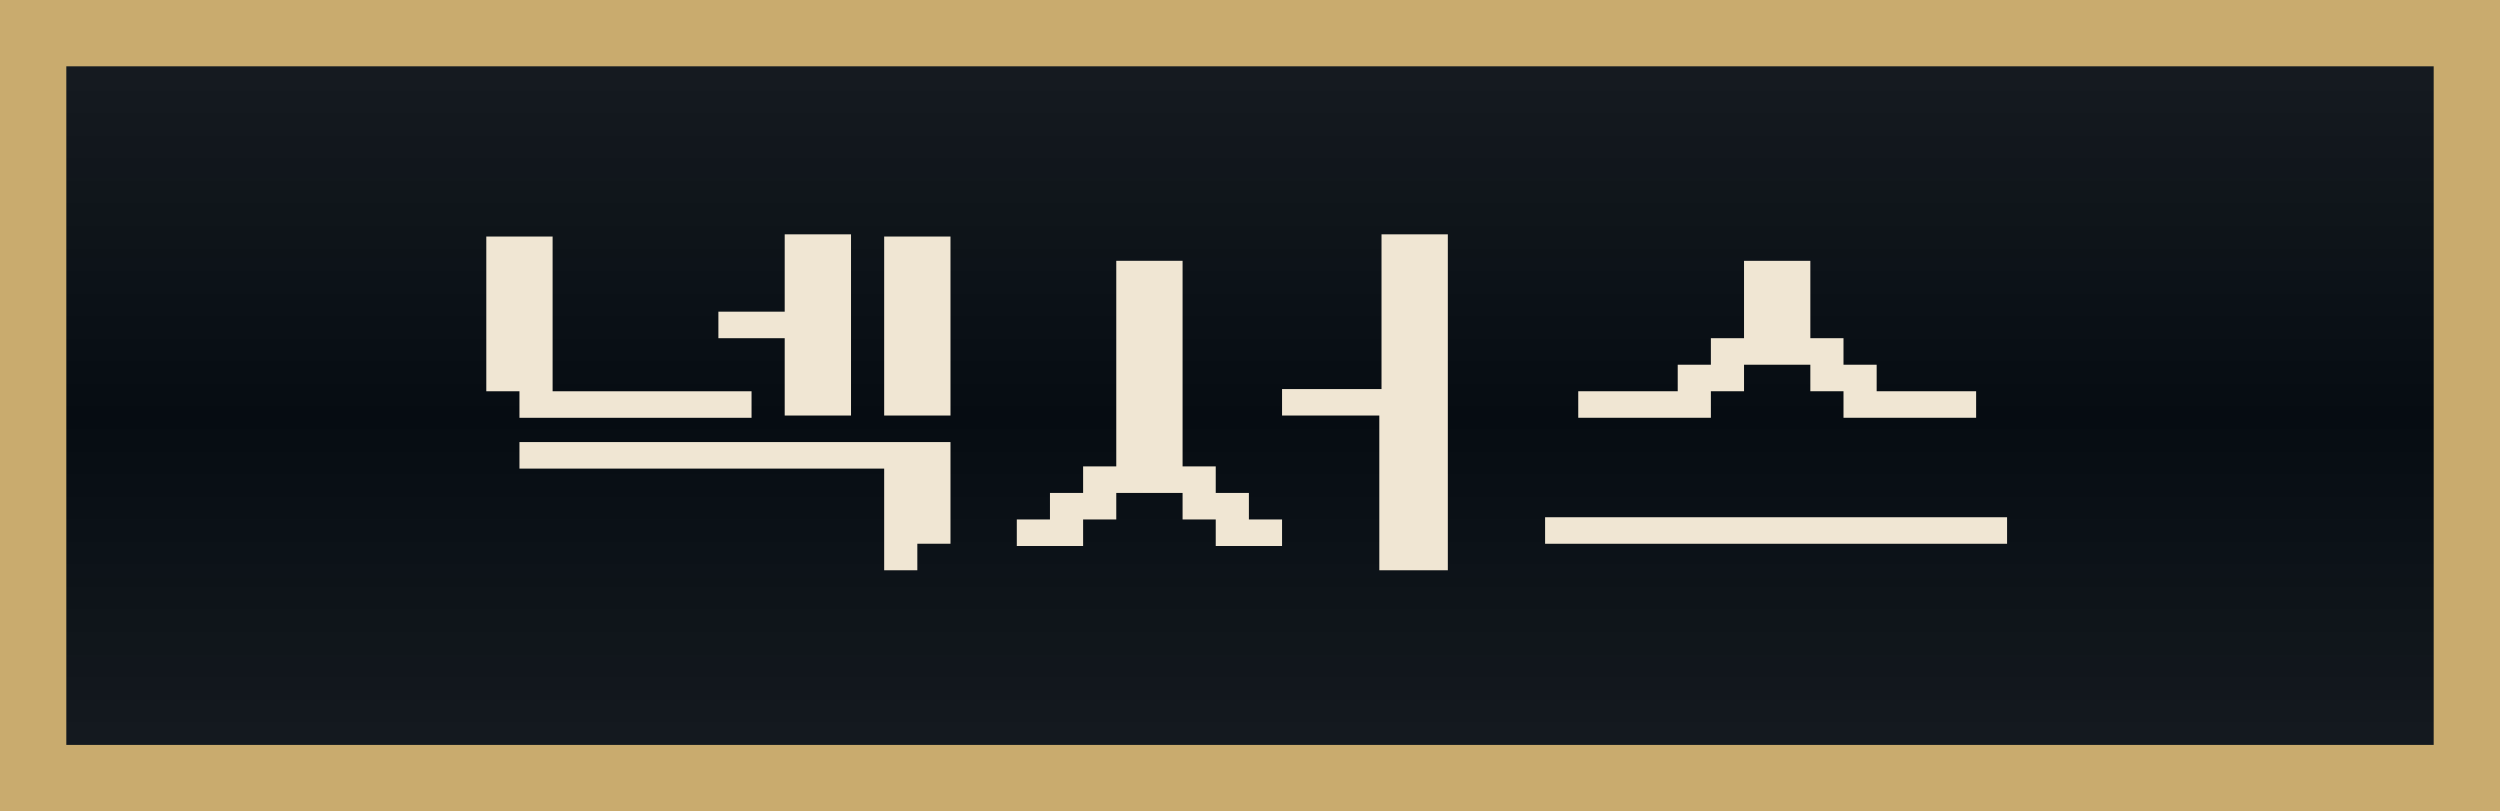 <?xml version="1.0" encoding="utf-8"?>
<!-- Generator: Adobe Illustrator 25.3.1, SVG Export Plug-In . SVG Version: 6.00 Build 0)  -->
<svg version="1.1" id="Layer_1" xmlns="http://www.w3.org/2000/svg" xmlns:xlink="http://www.w3.org/1999/xlink" x="0px" y="0px"
	 viewBox="0 0 113.1 36.7" style="enable-background:new 0 0 113.1 36.7;" xml:space="preserve">
<style type="text/css">
	.st0{fill:url(#SVGID_1_);stroke:#C9AB6E;stroke-width:3;stroke-miterlimit:10;}
	.st1{enable-background:new    ;}
	.st2{fill:#F0E6D3;}
</style>
<linearGradient id="SVGID_1_" gradientUnits="userSpaceOnUse" x1="56.55" y1="425.82" x2="56.55" y2="373.78" gradientTransform="matrix(1 0 0 1 0 -380.9)">
	<stop  offset="0" style="stop-color:#060C12;stop-opacity:0.9"/>
	<stop  offset="0.5" style="stop-color:#060C12"/>
	<stop  offset="1" style="stop-color:#060C12;stop-opacity:0.9"/>
</linearGradient>
<rect x="1.5" y="1.5" class="st0" width="110.1" height="33.7"/>
<g class="st1">
	<path class="st2" d="M25,17.7h9v1.2H23.5v-1.2H22v-7h3V17.7z M43,24.6h-1.5v1.2H40v-4.6H23.5V20H43V24.6z M38.5,18.8h-3v-3.5h-3
		v-1.2h3v-3.5h3V18.8z M43,18.8h-3v-8.1h3V18.8z"/>
	<path class="st2" d="M55,23.5h-1.5v-1.2h-3v1.2H49v1.2h-3v-1.2h1.5v-1.2H49v-1.2h1.5v-9.3h3v9.3H55v1.2h1.5v1.2H58v1.2h-3V23.5z
		 M65.4,25.8h-3v-7H58v-1.2h4.5v-7h3V25.8z"/>
	<path class="st2" d="M90.9,24.6H69.9v-1.2h20.9V24.6z M83.4,17.7h-1.5v-1.2h-3v1.2h-1.5v1.2h-6v-1.2h4.5v-1.2h1.5v-1.2h1.5v-3.5h3
		v3.5h1.5v1.2h1.5v1.2h4.5v1.2h-6V17.7z"/>
</g>
</svg>
